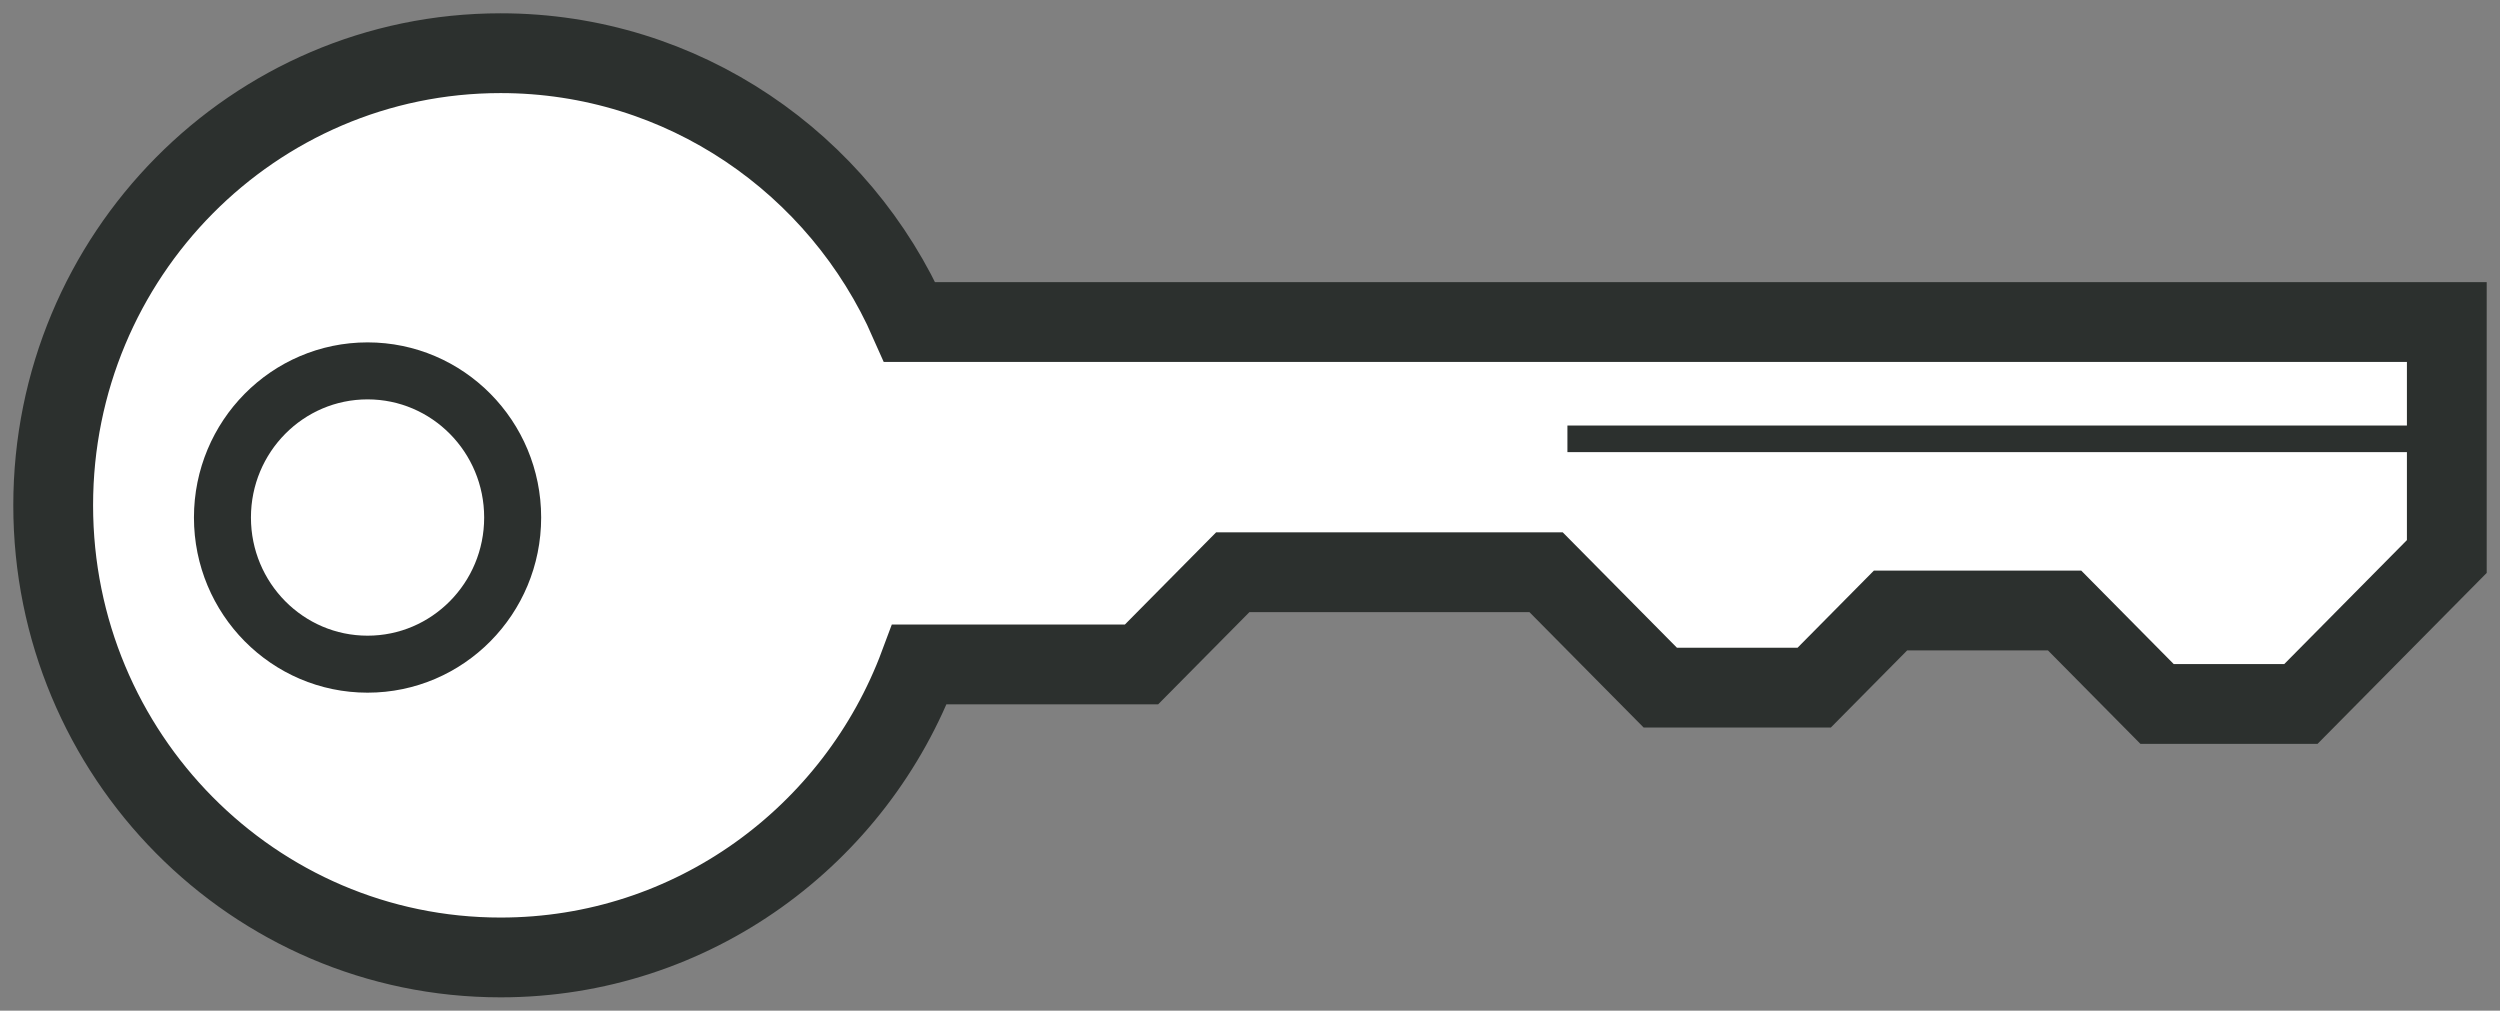 <?xml version="1.0" encoding="UTF-8" standalone="no"?>
<svg width="94px" height="38px" viewBox="0 0 94 38" version="1.1" xmlns="http://www.w3.org/2000/svg" xmlns:xlink="http://www.w3.org/1999/xlink" xmlns:sketch="http://www.bohemiancoding.com/sketch/ns">
    <rect x="0" y="0" width="94" height="38" fill="#808080" stroke="none"/>
    <!-- Generator: Sketch 3.5.1 (25234) - http://www.bohemiancoding.com/sketch -->
    <title>private key copy 2</title>
    <desc>Created with Sketch.</desc>
    <defs></defs>
    <g id="Page-1" stroke="none" stroke-width="1" fill="none" fill-rule="evenodd" sketch:type="MSPage">
        <g id="VirgilSecurity---developers" sketch:type="MSArtboardGroup" transform="translate(-333, -717)" stroke="#2C302E">
            <g id="Group-2" sketch:type="MSLayerGroup" transform="translate(335, 719)">
                <g id="private-key-copy-2" sketch:type="MSShapeGroup">
                    <path d="M32.206,10.108 L90,10.108 L90,18.925 L84.514,24.469 L79.106,24.469 L75.629,20.955 L69.084,20.955 L66.214,23.855 L60.427,23.855 L56.132,19.515 L44.353,19.515 L40.921,22.983 L32.574,22.983 C30.179,29.42 24.03,34 16.823,34 C7.532,34 0,26.389 0,17 C0,7.611 7.532,0 16.823,0 C23.686,0 29.589,4.153 32.206,10.108 Z" id="Oval-248" stroke-width="3" fill="#FFFFFF"></path>
                    <ellipse id="Oval" stroke-width="2.143" fill="#FFFFFF" cx="11.82" cy="17.459" rx="5.456" ry="5.514"></ellipse>
                    <path d="M88.393,14.5 L57.435,14.5" id="Line" stroke-linecap="square"></path>
                </g>
            </g>
        </g>
    </g>
</svg>
